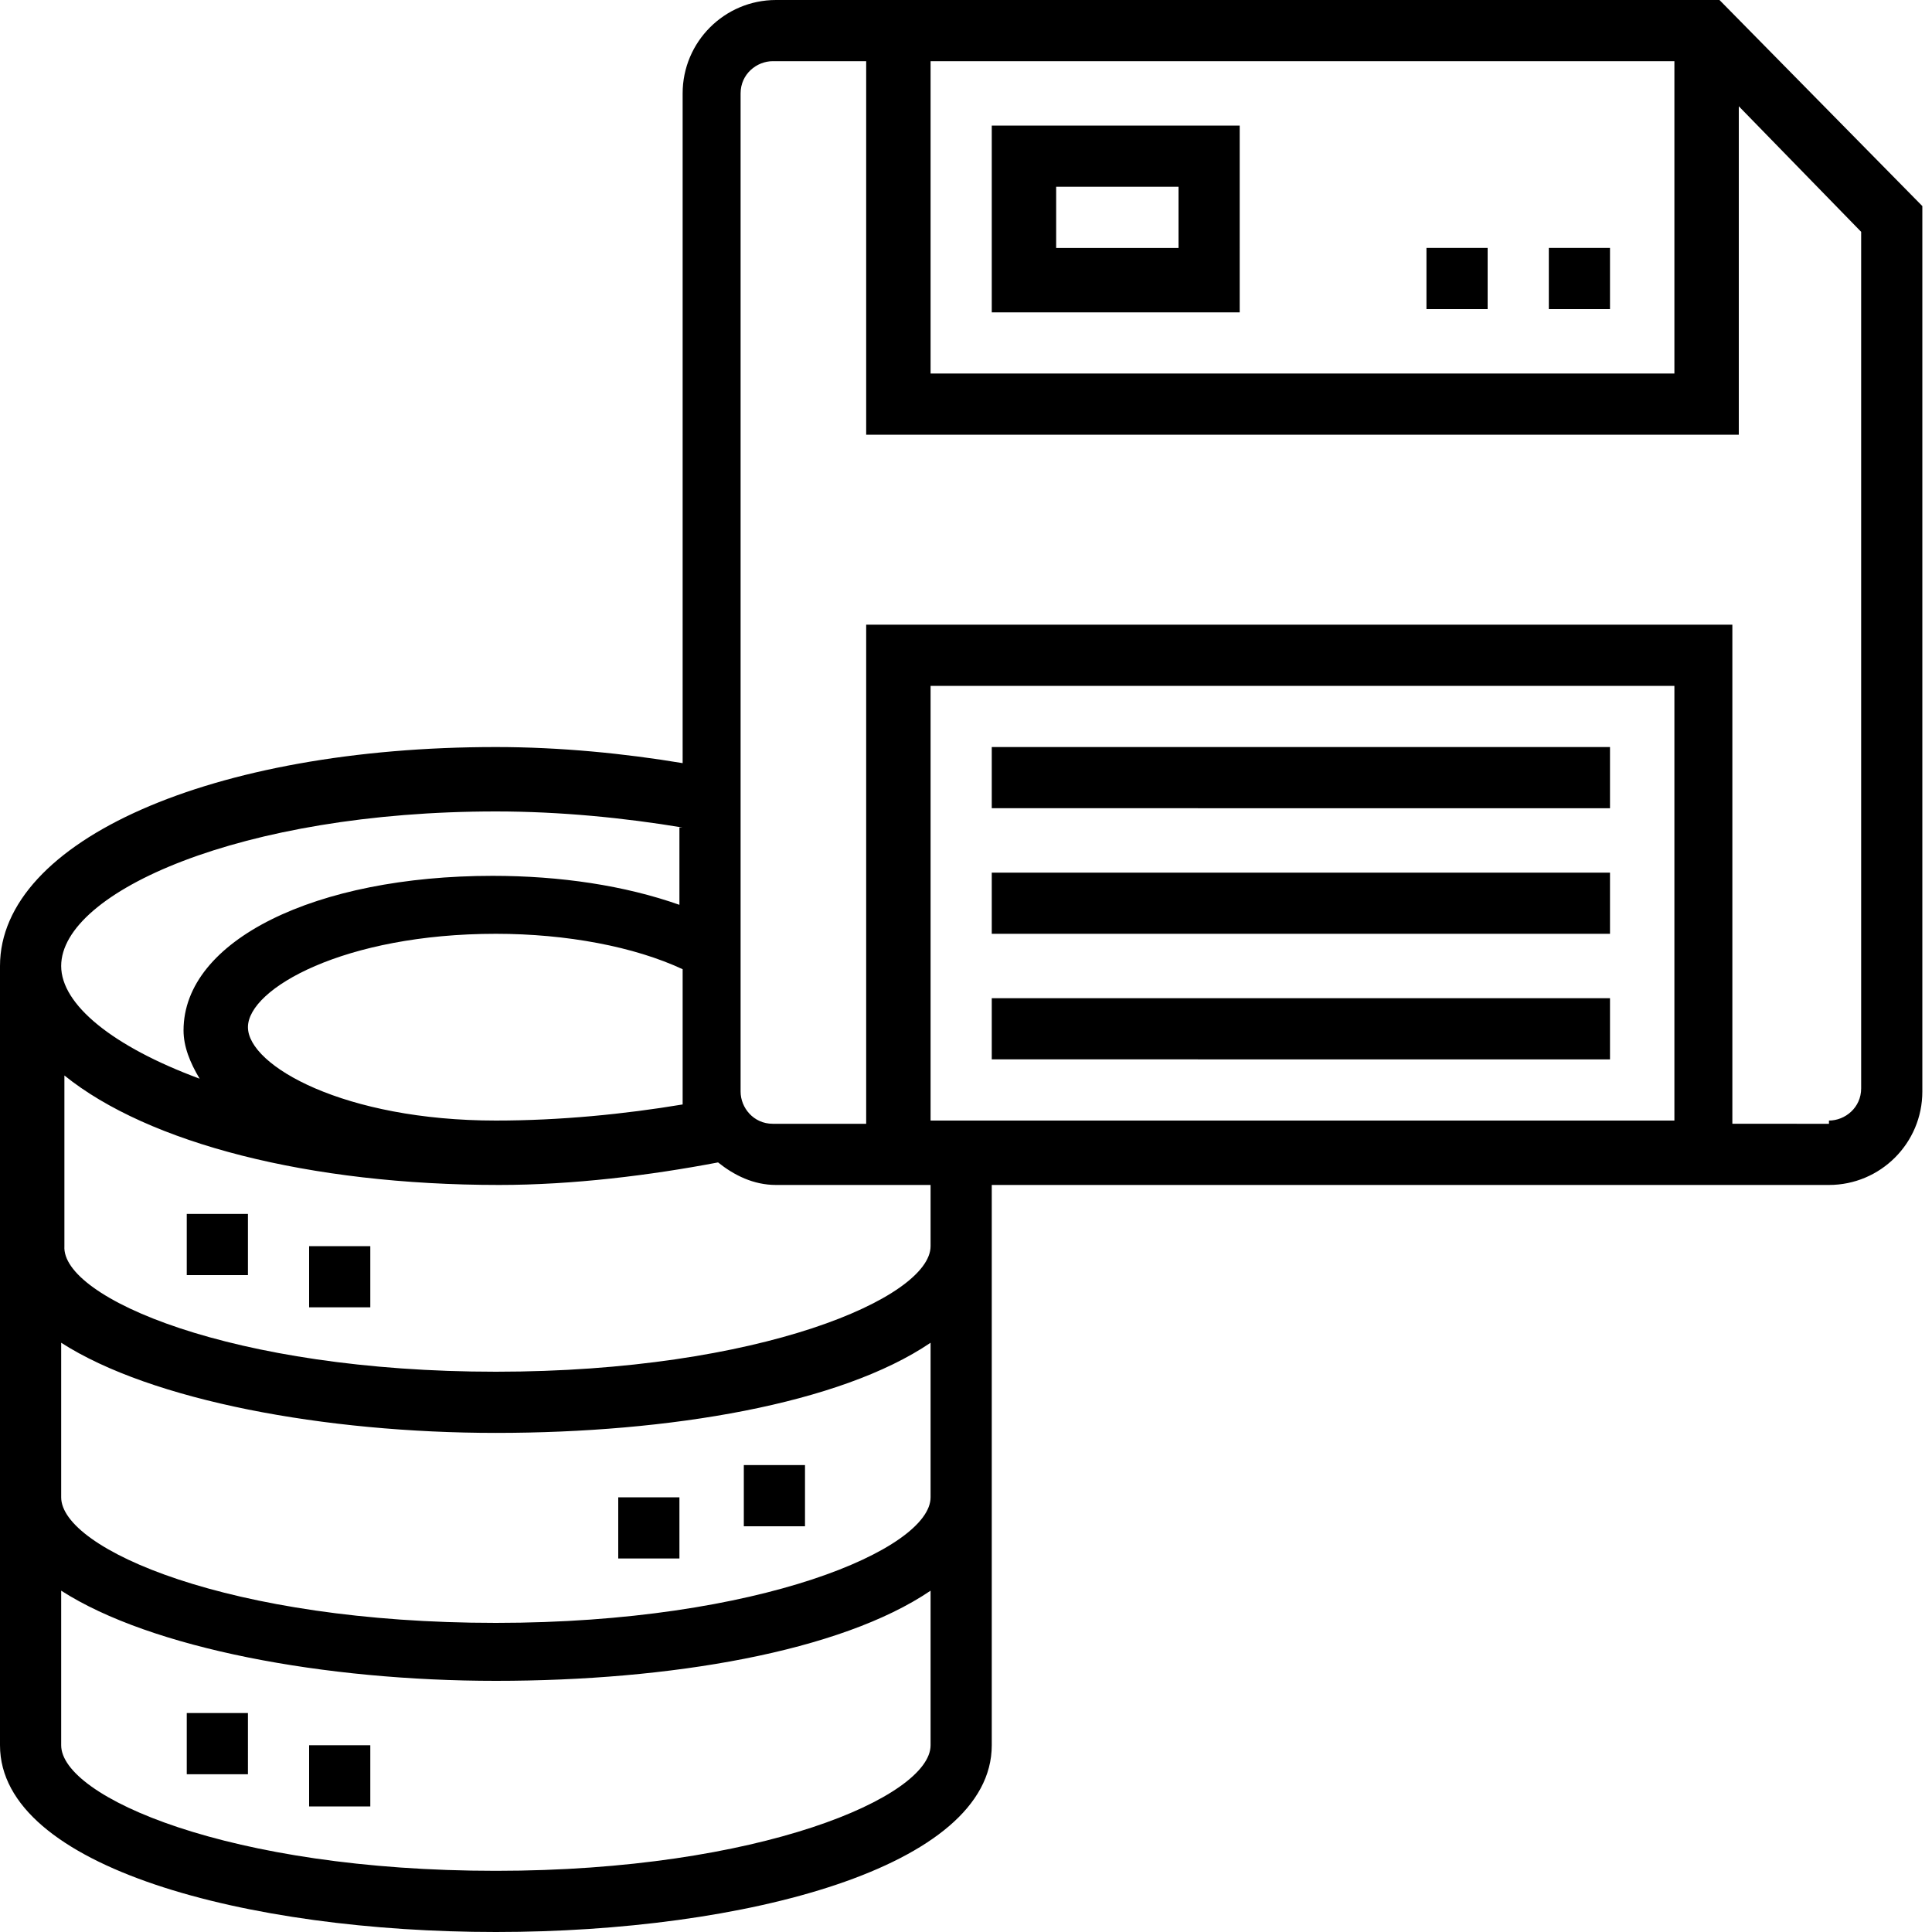 <?xml version="1.0" encoding="utf-8"?>
<!-- Generator: Adobe Illustrator 24.0.2, SVG Export Plug-In . SVG Version: 6.00 Build 0)  -->
<svg version="1.1" id="Layer_1" xmlns="http://www.w3.org/2000/svg" xmlns:xlink="http://www.w3.org/1999/xlink" x="0px" y="0px"
	 viewBox="0 0 60 60" style="enable-background:new 0 0 60 60;" xml:space="preserve">
<style type="text/css">
	.st0{fill:none;}
	.st1{fill-rule:evenodd;clip-rule:evenodd;}
</style>
<rect class="st0" width="60" height="60"/>
<path class="st1" d="M24.1,0h29.3l6.3,6.4v27.5c0,1.6-1.3,2.9-2.9,2.9h-26v17.4c0,3.8-7.7,5.8-15.4,5.8C7.7,60,0,58,0,54.2V30
	c0-3.9,6.6-6.8,15.4-6.8c2,0,4,0.2,5.8,0.5V2.9C21.2,1.3,22.5,0,24.1,0z M52,1.9H28.9v9.7H52V1.9z M15.4,29c-4.7,0-7.7,1.7-7.7,2.9
	s3,2.9,7.7,2.9c2,0,4-0.2,5.8-0.5c0-0.1,0-0.3,0-0.4v-3.8C19.7,29.4,17.6,29,15.4,29z M21.2,25.7c-1.8-0.3-3.8-0.5-5.8-0.5
	c-7.9,0-13.5,2.5-13.5,4.8c0,1.2,1.6,2.5,4.3,3.5c-0.3-0.5-0.5-1-0.5-1.5c0-2.8,4.1-4.8,9.6-4.8c2.1,0,4.1,0.3,5.8,0.9V25.7z
	 M1.9,54.2c0,1.6,5.2,3.9,13.5,3.9c8.2,0,13.5-2.3,13.5-3.9v-4.8c-2.8,1.9-8.1,2.8-13.5,2.8c-5.3,0-10.7-1-13.5-2.8V54.2z M1.9,46.5
	c0,1.6,5.2,3.9,13.5,3.9c8.2,0,13.5-2.3,13.5-3.9v-4.8c-2.8,1.9-8.1,2.8-13.5,2.8c-5.3,0-10.7-1-13.5-2.8V46.5z M15.4,42.6
	c8.2,0,13.5-2.3,13.5-3.9v-1.9h-4.8c-0.7,0-1.3-0.3-1.8-0.7c-2.1,0.4-4.5,0.7-6.8,0.7c-5.9,0-10.9-1.3-13.5-3.4v5.3
	C1.9,40.3,7.2,42.6,15.4,42.6z M28.9,34.8H52V21.3H28.9V34.8z M56.8,34.8c0.5,0,1-0.4,1-1V7.2l-3.8-3.9v10.2H26.9V1.9h-2.9
	c-0.5,0-1,0.4-1,1v31c0,0.5,0.4,1,1,1h2.9V19.4h26.9v15.5H56.8z M5.8,37.7h1.9v1.9H5.8V37.7z M9.6,38.7h1.9v1.9H9.6V38.7z M7.7,53.2
	H5.8v1.9h1.9V53.2z M9.6,54.2h1.9v1.9H9.6V54.2z M25,45.5h-1.9v1.9H25V45.5z M19.2,46.5h1.9v1.9h-1.9V46.5z M48.1,7.7H50v1.9h-1.9
	V7.7z M46.2,7.7h-1.9v1.9h1.9V7.7z M30.8,23.2H50v1.9H30.8V23.2z M50,27.1H30.8V29H50V27.1z M30.8,31H50v1.9H30.8V31z M38.5,9.7
	h-7.7V3.9h7.7V9.7z M36.6,5.8h-3.8v1.9h3.8V5.8z"/>
</svg>
